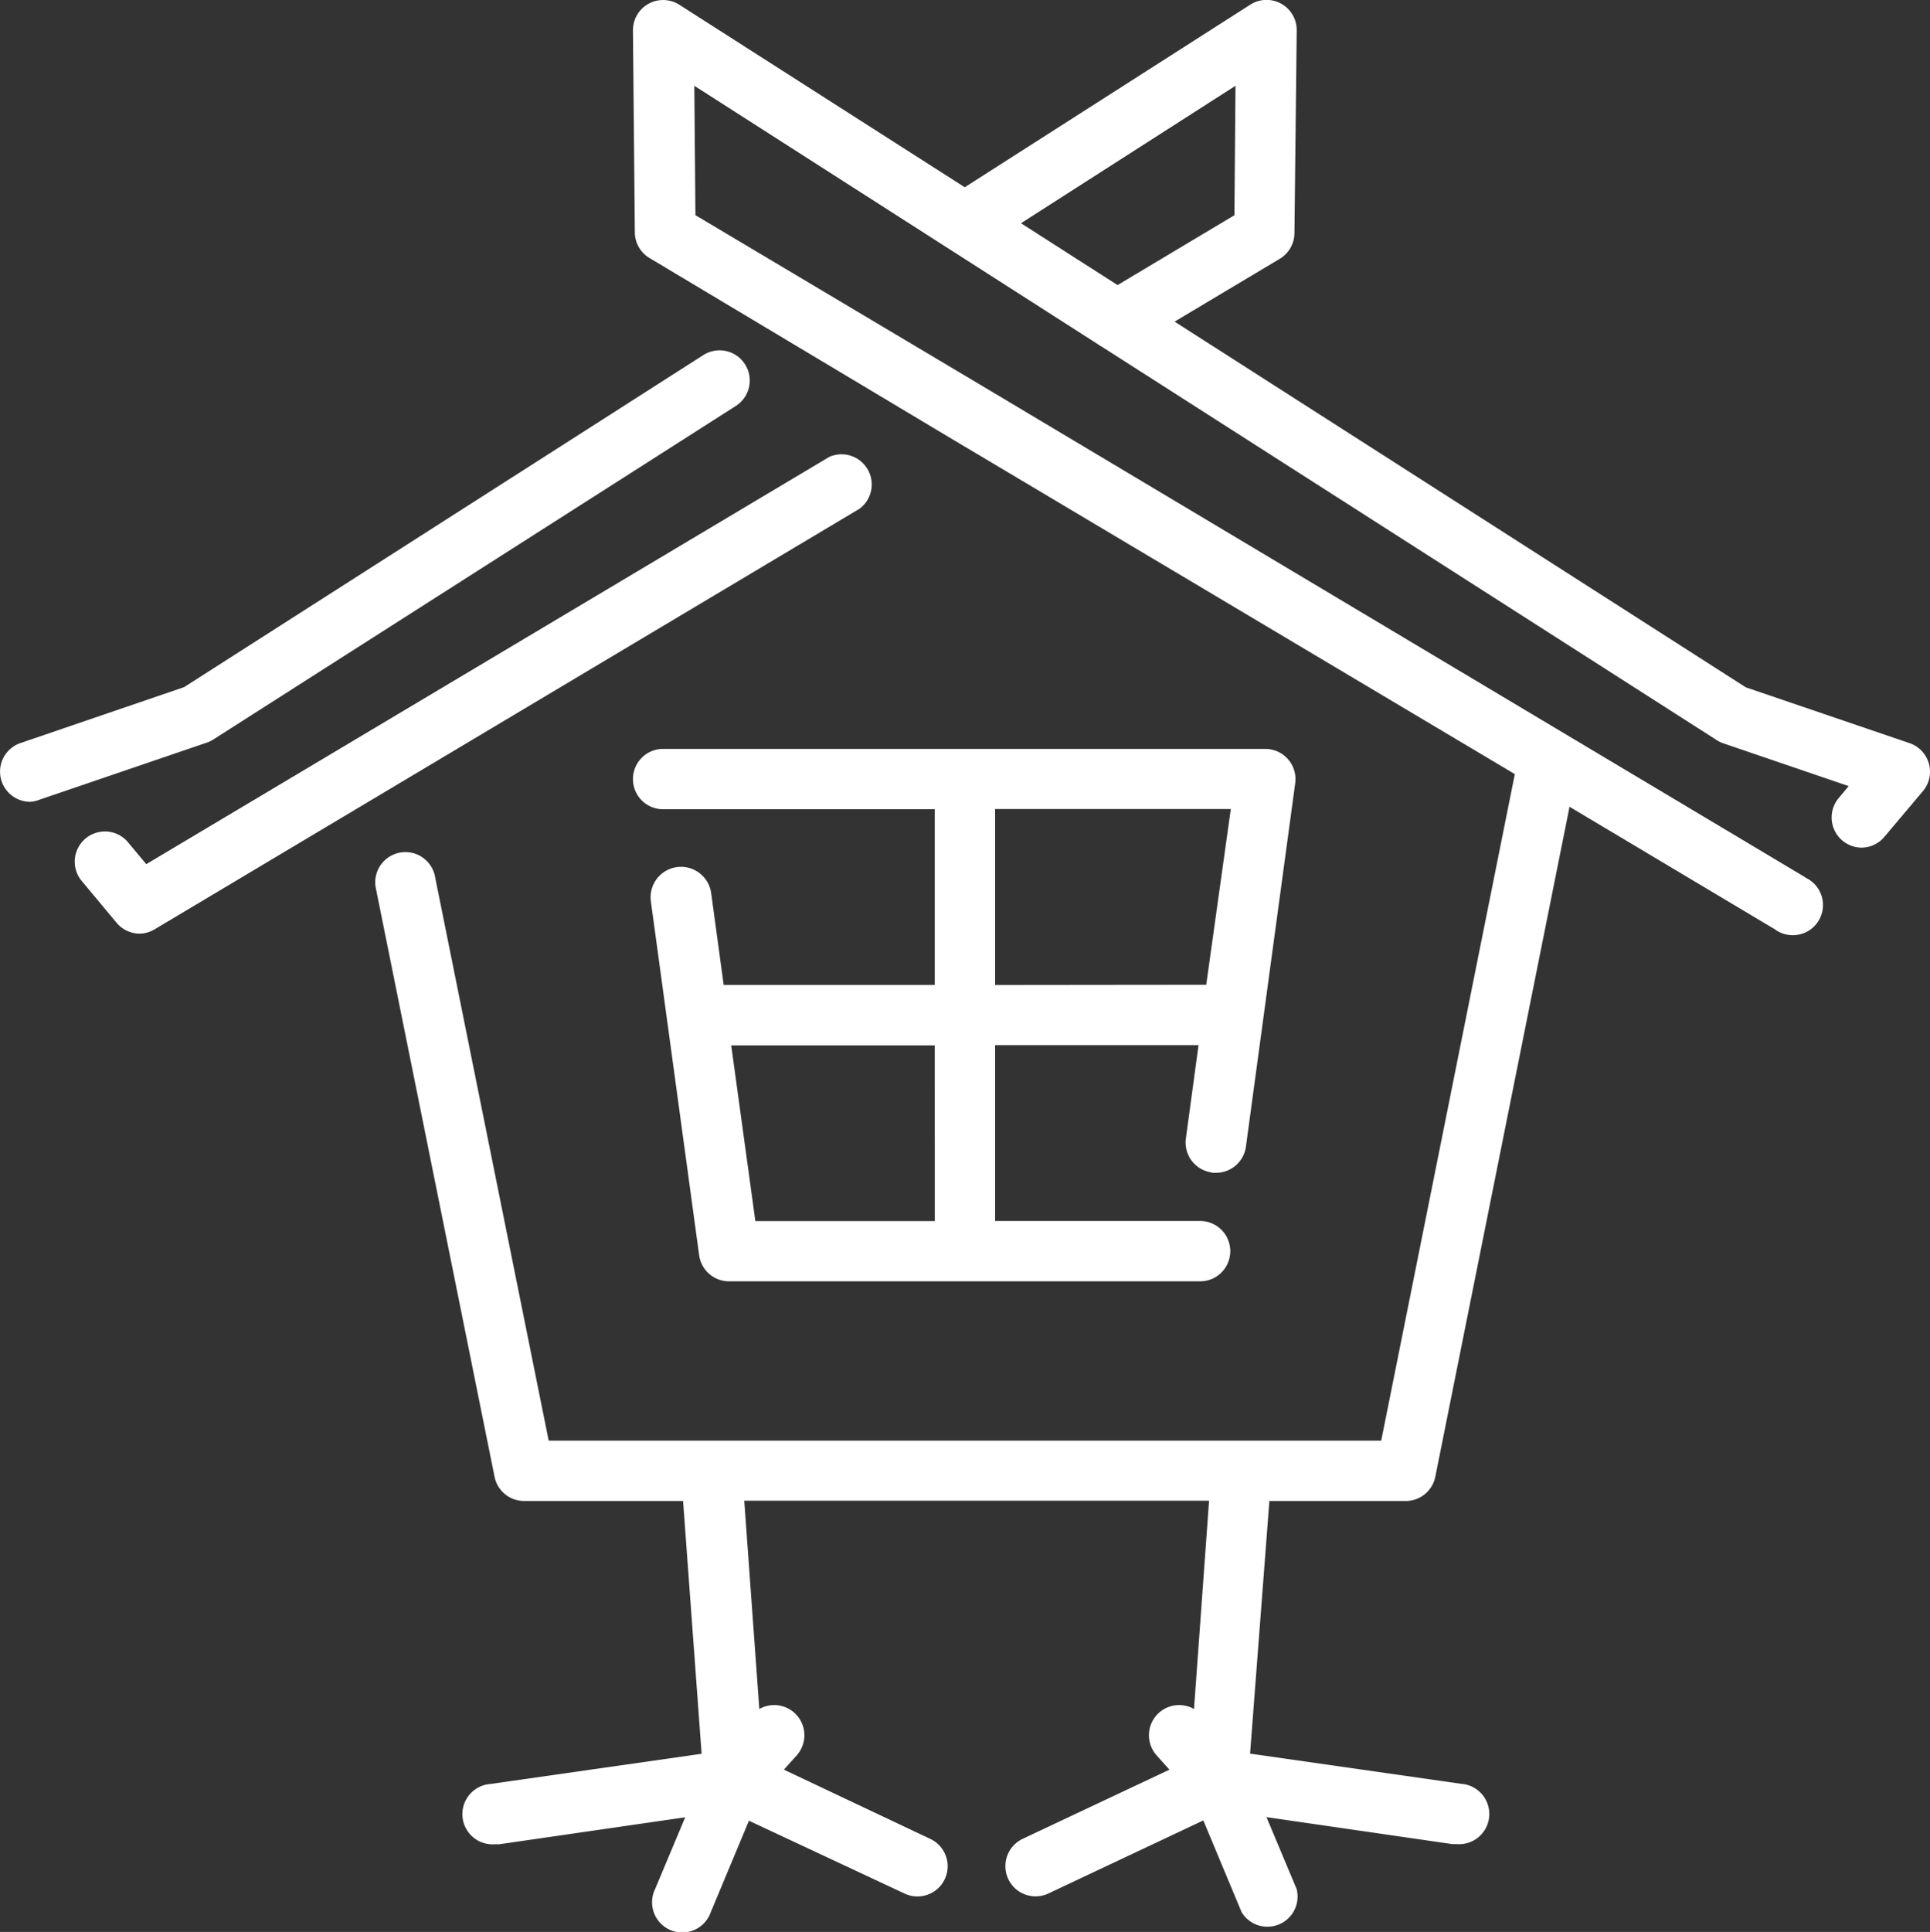 <svg xmlns="http://www.w3.org/2000/svg" width="39.969" height="40" viewBox="0 0 39.969 40">
  <rect x="0" y="0" width="39.969" height="40" fill="#333333" stroke="none"/>
  <g id="Без_названия" data-name="Без названия" transform="translate(-0.014 0.016)">
    <path id="Path_1168" data-name="Path 1168" d="M.634,32.574a.625.625,0,0,1-.2-1.215L3.826,30.2l10.747-6.871a.625.625,0,1,1,.675,1.052l-10.812,6.9a.625.625,0,0,1-.134.066L.834,32.53a.625.625,0,0,1-.2.044Z" transform="translate(0 -15.989)" fill="#fff"/>
    <path id="Path_1169" data-name="Path 1169" d="M6.31,40.027A.625.625,0,0,1,5.83,39.8l-.737-.884a.625.625,0,0,1,.959-.8l.394.472,14.145-8.432a.625.625,0,0,1,.625,1.074l-14.585,8.7A.625.625,0,0,1,6.31,40.027Z" transform="translate(-3.403 -20.712)" fill="#fff"/>
    <path id="Path_1170" data-name="Path 1170" d="M88.129,30.772a.625.625,0,0,1-.481-1.024l.209-.25-2.6-.887a.625.625,0,0,1-.134-.066L72.366,20.385a.625.625,0,1,1,.675-1.052l12.686,8.12,3.392,1.156a.625.625,0,0,1,.278.99l-.79.937A.625.625,0,0,1,88.129,30.772Z" transform="translate(-49.558 -13.238)" fill="#fff"/>
    <path id="Path_1171" data-name="Path 1171" d="M54.515,18.153,37.651,8.087h0L31.523,4.439,31.5,1.76l8.414,5.387h.019l.044.022a.624.624,0,0,0,.094.037h.044a.625.625,0,0,0,.116,0h.028a.625.625,0,0,0,.144-.019h.037a.625.625,0,0,0,.1-.016h.022l3.054-1.824a.625.625,0,0,0,.312-.531l.047-4.2A.625.625,0,0,0,43,.089L37.1,3.861,31.2.089a.625.625,0,0,0-.971.525L30.268,4.8a.625.625,0,0,0,.312.531l6.212,3.716h0l11.7,6.965-2.767,13.8H28.484L26.123,18.1a.625.625,0,0,0-1.224.247l2.464,12.214a.625.625,0,0,0,.625.5h3.279l.384,5.234-4.372.625a.626.626,0,1,0,.087,1.249h.091l3.854-.559-.625,1.49a.625.625,0,1,0,1.152.481l.793-1.9,3.223,1.508a.625.625,0,1,0,.534-1.131l-3.033-1.434.269-.3a.625.625,0,0,0-.778-.956l-.312-4.313H42.16l-.312,4.313a.625.625,0,0,0-.778.956l.269.3L38.3,38.056a.625.625,0,1,0,.534,1.131l3.207-1.512.793,1.9a.625.625,0,0,0,1.14-.478l-.625-1.49,3.854.559h.091a.626.626,0,1,0,.087-1.249l-4.372-.625.4-5.231h2.811a.625.625,0,0,0,.625-.5l2.78-13.873,4.251,2.536A.625.625,0,1,0,54.5,18.15ZM42.707,1.76l-.022,2.68-2.42,1.446-2-1.28Z" transform="translate(-17.107 0)" fill="#fff"/>
    <path id="Path_1172" data-name="Path 1172" d="M54.035,58.4h.084a.625.625,0,0,0,.625-.54l1.021-7.527a.625.625,0,0,0-.625-.709H42.7a.625.625,0,1,0,0,1.249h5.6v3.638H43.929l-.259-1.9a.63.63,0,1,0-1.249.169l1,7.327a.625.625,0,0,0,.625.54H53.82a.625.625,0,0,0,0-1.249H49.55V55.757h4.213L53.5,57.693a.625.625,0,0,0,.537.7Zm-5.734,1H44.585l-.5-3.638H48.3Zm1.249-4.888V50.869h4.881l-.509,3.638Z" transform="translate(-28.928 -34.134)" fill="#fff"/>
  </g>
</svg>

